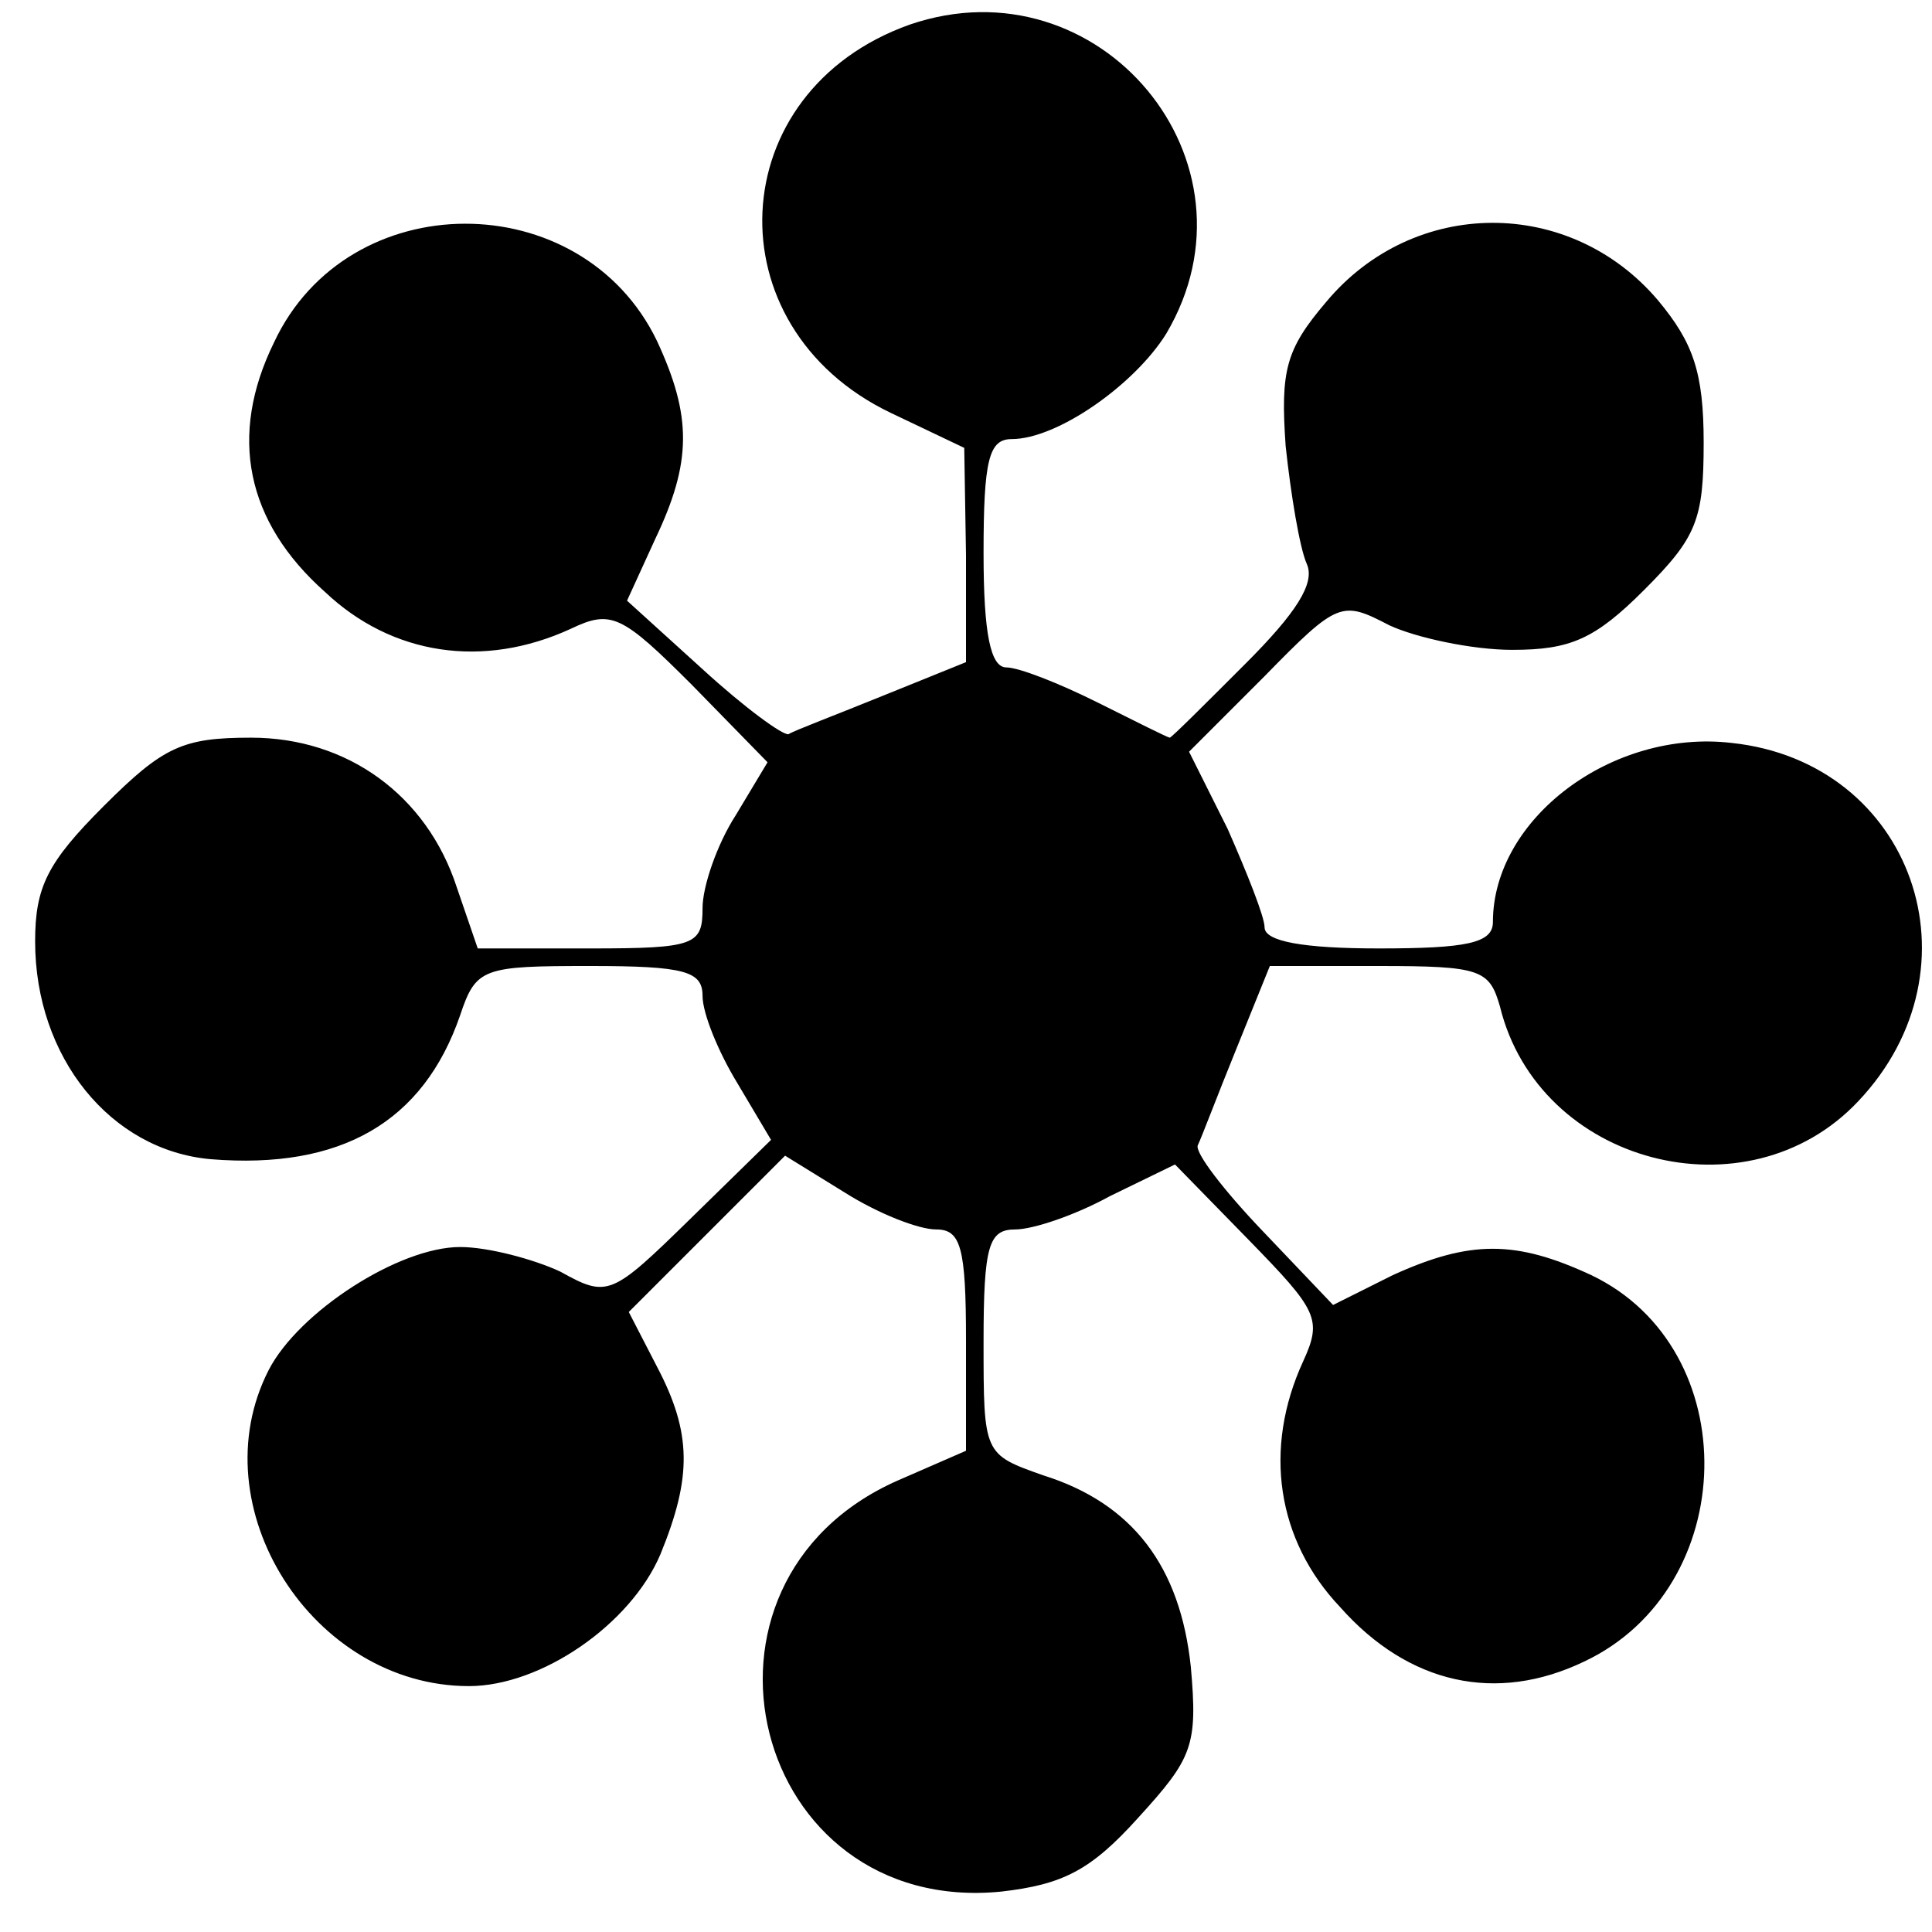 <?xml version="1.0" standalone="no"?>
<!DOCTYPE svg PUBLIC "-//W3C//DTD SVG 20010904//EN"
 "http://www.w3.org/TR/2001/REC-SVG-20010904/DTD/svg10.dtd">
<svg version="1.0" xmlns="http://www.w3.org/2000/svg"
 width="110pt" height="110pt" viewBox="0 0 110 110"
 preserveAspectRatio="xMidYMid meet">
<g transform="translate(0,110) scale(0.1,-0.1)"
fill="#000000" stroke="none">
<path d="M518 1086 c-107 -38 -113 -172 -11 -221 l42 -20 1 -61 0 -61 -47 -19
c-27 -11 -51 -20 -54 -22 -3 -1 -25 15 -49 37 l-43 39 16 35 c21 44 21 70 1
113 -43 89 -176 89 -218 -1 -26 -53 -16 -102 29 -142 38 -36 90 -44 140 -21
23 11 29 8 69 -32 l43 -44 -18 -30 c-11 -17 -19 -41 -19 -53 0 -21 -4 -23 -64
-23 l-64 0 -12 35 c-17 52 -62 85 -117 85 -39 0 -50 -5 -84 -39 -32 -32 -39
-46 -39 -77 0 -66 43 -119 100 -124 74 -6 121 21 142 82 9 27 13 28 74 28 54
0 64 -3 64 -17 0 -10 9 -32 20 -50 l19 -32 -46 -45 c-45 -44 -47 -45 -74 -30
-15 7 -41 14 -57 14 -35 0 -92 -37 -109 -70 -40 -78 25 -180 114 -180 41 0 92
35 109 75 18 44 18 69 -2 107 l-16 31 44 44 45 45 34 -21 c19 -12 42 -21 52
-21 14 0 17 -10 17 -63 l0 -63 -39 -17 c-131 -58 -83 -248 59 -234 35 4 51 12
78 42 31 34 34 41 30 86 -6 57 -33 93 -84 109 -34 12 -34 12 -34 76 0 55 3 64
18 64 10 0 34 8 54 19 l37 18 42 -43 c39 -40 42 -45 31 -69 -23 -50 -15 -102
21 -140 39 -44 89 -55 139 -31 89 42 92 178 4 220 -43 20 -69 20 -113 0 l-34
-17 -40 42 c-22 23 -39 45 -37 49 2 4 11 28 22 55 l19 47 62 0 c58 0 63 -2 69
-23 22 -90 141 -121 204 -54 72 76 31 193 -72 204 -68 8 -136 -43 -136 -102 0
-12 -15 -15 -65 -15 -43 0 -65 4 -65 12 0 6 -10 31 -21 56 l-22 44 43 43 c42
43 44 43 71 29 15 -7 47 -14 70 -14 33 0 47 6 75 34 30 30 34 40 34 84 0 40
-6 57 -26 81 -50 59 -139 59 -189 -1 -23 -27 -26 -39 -23 -82 3 -28 8 -58 12
-67 5 -11 -6 -28 -35 -57 -23 -23 -42 -42 -43 -42 -1 0 -19 9 -41 20 -22 11
-45 20 -52 20 -9 0 -13 19 -13 65 0 53 3 65 16 65 26 0 70 31 88 60 58 98 -38
213 -146 176z"/>
</g>
</svg>
